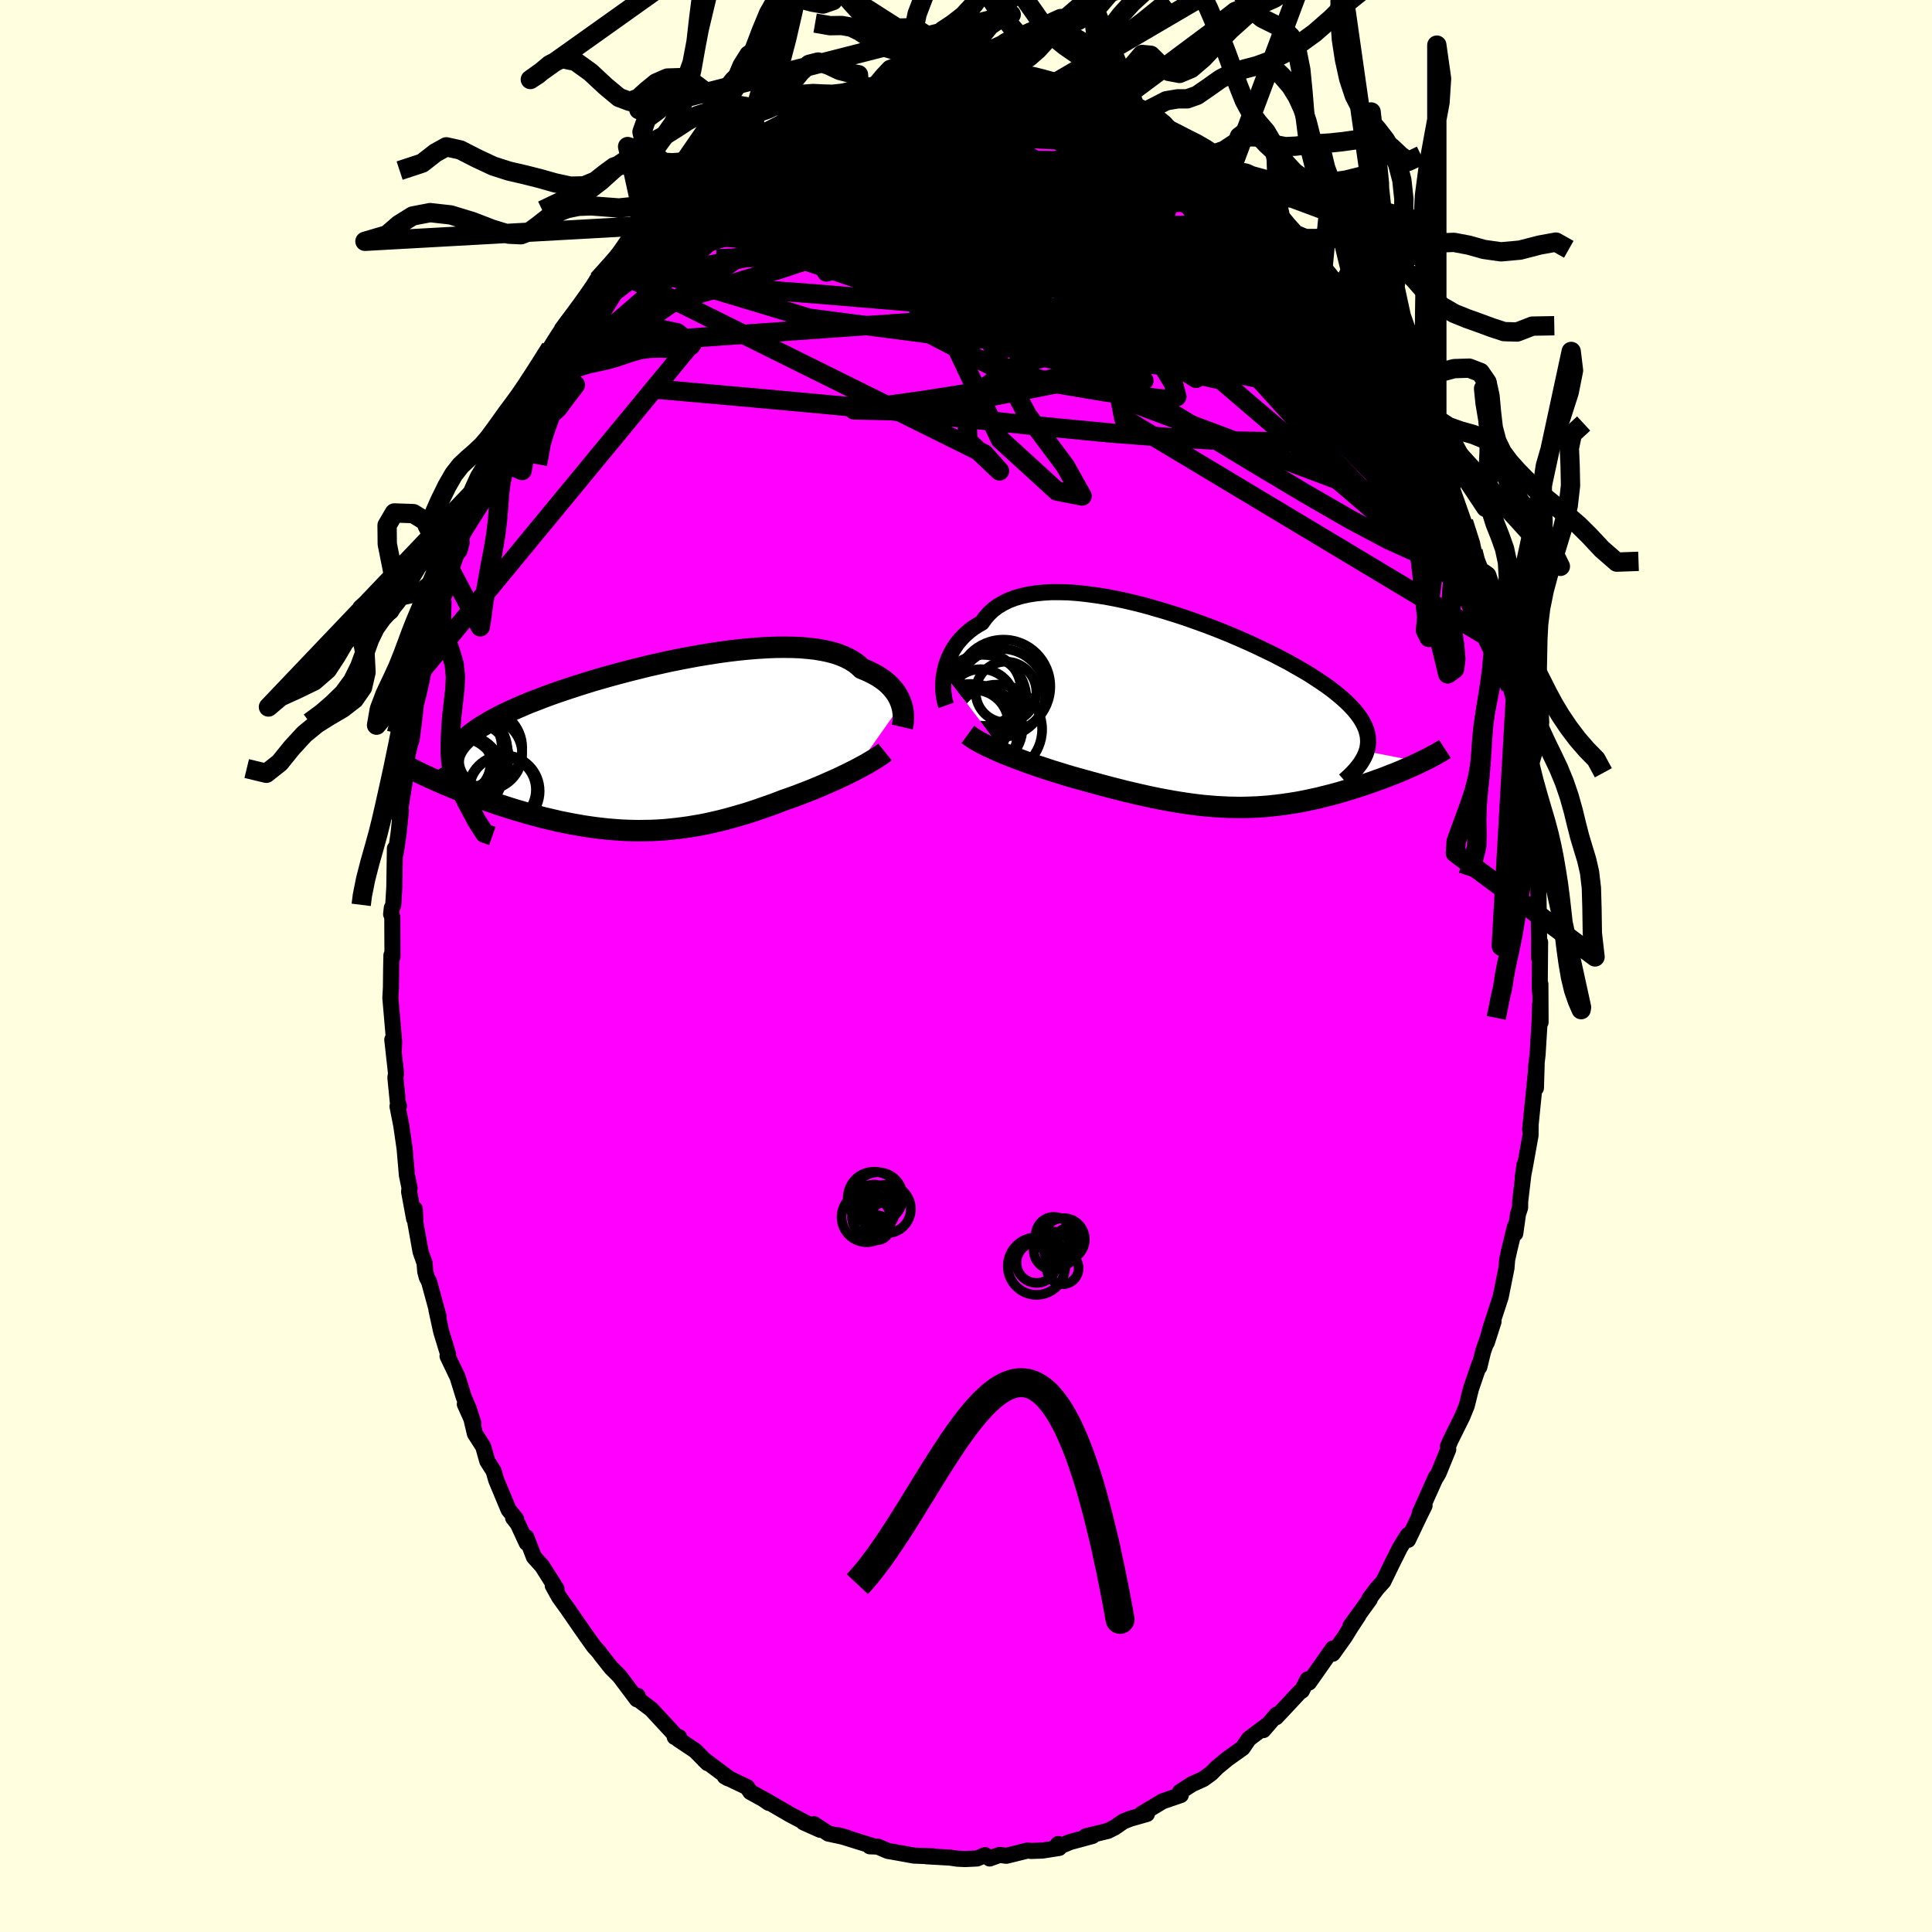 <svg xmlns="http://www.w3.org/2000/svg" width="500" height="500" viewBox="-100 -100 200 200"><defs><clipPath id="c"><path d="m26.29-4.32-.1-.28-.12-.28-.15-.28-.16-.28-.2-.27-.22-.27-.24-.26-.27-.26-.29-.24-.33-.24-.35-.23-.37-.21-.41-.21-.43-.2-.45-.18-.35-.33-.39-.3-.45-.28-.49-.25-.54-.23-.59-.2-.64-.17-.68-.14-.72-.12-.76-.08-.8-.07-.83-.03-.87-.01-.9.01-.92.04-.95.06-.97.08-.99.1-1 .12-1.02.14-1.03.16-1.03.17-1.04.19-1.03.2-1.04.21-1.03.23-1.02.23-1.01.25-1 .25-.99.26-.96.26-.95.27-.93.27-.9.28-.88.28-.85.28-.83.28-.8.28-.76.28-.74.29-.71.27-.67.28-.64.28-.61.27-.58.27-.54.27-.52.27-.48.26-.45.27-.43.26-.39.25-.37.26-.34.25-.31.26-.28.25-.25.25-.23.25-.19.24-.17.25-.14.24-.12.25-.09.24-.06.24-.04.24-2.68 1.75.36.17.37.16.38.17.39.17.4.18.42.17.42.17.43.18.44.17.45.17.47.18.46.17.48.18.49.17.49.17.51.17.51.18.53.17.54.17.54.17.56.16.56.17.57.16.58.15.58.16.59.14.6.14.6.14.61.12.61.12.62.11.62.11.62.09.63.09.63.07.63.07.63.05.64.05.64.03.64.02.64.01.64-.01.65-.01.64-.03.65-.04.65-.06.65-.07.65-.08.65-.09.65-.11.65-.11.65-.13.66-.15.65-.15.66-.17.65-.18.66-.19.66-.19.65-.21.66-.22.65-.23.66-.23.65-.24.65-.25.54-.19.54-.19.53-.2.52-.2.52-.2.52-.21.5-.21.5-.21.49-.22.48-.21.47-.21.46-.22.44-.21.44-.22.42-.21"/></clipPath><clipPath id="b"><path d="m-27.8-3.84.08-.4.1-.4.13-.4.15-.39.18-.39.2-.39.23-.37.25-.37.29-.35.31-.34.34-.33.36-.31.4-.3.42-.27.45-.26.34-.48.39-.45.43-.4.49-.37.54-.32.59-.29.63-.24.67-.2.72-.16.76-.12.8-.08.83-.05h.86l.9.02.92.07.94.1.97.13.99.15 1 .19 1.01.21 1.02.24 1.03.26 1.02.29 1.03.3 1.03.32 1.02.33 1 .35 1 .36.99.37.96.38.95.39.93.4.9.4.87.4.85.41.83.4.79.41.76.4.72.41.7.4.66.39.62.4.59.39.56.38.52.38.49.38.45.37.41.36.39.36.35.36.32.35.29.35.26.35.22.34.19.34.16.33.13.33.09.33.07.32.03.32.01.32-.03.31-.05.32-.09.31 5.64 1.1-.3.15-.31.14-.32.15-.33.14-.34.15-.34.15-.36.15-.36.15-.38.14-.38.15-.38.15-.4.15-.4.14-.41.15-.41.14-.43.15-.44.14-.44.15-.45.14-.46.14-.47.14-.48.14-.48.13-.49.13-.49.12-.5.13-.51.11-.51.11-.52.11-.52.1-.53.09-.53.08-.54.08-.54.07-.55.06-.55.06-.56.04-.57.04-.57.02-.57.02-.59.01-.58-.01-.6-.01-.6-.03-.61-.03-.62-.05-.63-.05-.63-.07-.64-.08-.65-.09-.66-.1-.67-.11-.68-.12-.69-.13-.7-.14-.7-.15-.72-.16-.73-.17-.73-.17-.74-.19-.75-.19-.76-.2-.77-.21-.77-.21-.61-.17-.61-.17-.61-.17-.61-.18-.6-.19-.6-.18-.6-.19-.59-.2-.58-.19-.57-.2-.57-.2-.55-.21-.55-.2-.53-.21-.51-.2"/></clipPath><linearGradient id="d" x1="0%" x2="100%" y1="0%" y2="0%"><stop offset="0%" style="stop-color:[object Object];stop-opacity:1"/><stop offset="9.5%" style="stop-color:[object Object];stop-opacity:1"/><stop offset="100%" style="stop-color:[object Object];stop-opacity:1"/></linearGradient><filter id="a"><feTurbulence baseFrequency=".05" numOctaves="3" result="noise" type="noise"/><feDisplacementMap in="SourceGraphic" in2="noise" scale="2"/></filter></defs><rect width="100%" height="100%" x="-100" y="-100" fill="#FFFFE0"/><path fill="#F0F" stroke="#000" stroke-linejoin="round" stroke-width="1.667" d="m59.39 2.28.07.74V1.88l.02 3.94-.05-1.84-.05 1.76-.21 3.42-.16 1.36-.01 2.11.07-2.39-.67 6.67.05-.4-.01 1.02-.6 3.34-.21 1.04.19-1.35-.45 3.79-.01.67-.22.67-.28 2-.03-.72-.59 2.44-.22.99-.07.87-.6 2.98-1.05 3.22-.39 1.52.7-2.18-1.08 3.1-.39 1.6.01-.3-.87 2.54-.04.15-.4 1.61-.45 1.11-1.25 2.52-.25.59.03.32-1 2.45-.29.49.01-.08-1.67 3.73.5-.78-.46.93-1.25 2.62-.02-.5-.81 1.3-.84 1.68-.89 1.83-.66.73-.77 1.03.02.09-1.98 2.73.82-1.07-.81 1.23-.61.99-1.24 1.74.01-.54-2.47 3.52-.14-.33-.6 1.18-.24.15-1.19 1.28-1.24 1.32.07-.28-1.39 1.61.34-.48-.8.6-1.04.79-.65.95-1.56 1.11-1.08.89-.6.61-.81.59-1.19.54-1.23.79.01.3.07.03-1.89.65-2.21 1.33.59-.02-1.68.48-.24.09-.51.2-.91.63-.69.35-2.29.56.68-.03-2.33.63-1.62.69.41-.49.09.41-1.73.27-1.16.04-.39-.04-2.18.54-.7-.09-1.03.37-.47-.35-.84.35-1.24.06-.8-.04-.75-.11-2.44-.14h.65l-.46-.01-1.49-.06-2.26-.41-.44-.07-.3-.13-.74-.32-.83-.03.21-.06-3.47-1.08.86.23-1.89-.41-1.48-.97.63.58-1.72-.77.74.31-2.1-1.1-2.91-1.69.66.46.2.03-2.1-1.16-.32-.49-2.32-1.11.33.19.08-.02-2.56-1.91.37.36-1.29-1.3-1.74-1.16.07-.24h-.44l.04-.2-.49-.54-1.98-2.14-1.59-1.2.19-.18-.09.35-1.8-2.4-.87-.87-1.06-1.34-.17-.25-.56-.62-.74-1.04-.54-.77-1.47-2.13-.82-1.13-.68-1.22.39.34-1.49-2.36-.85-.94-.79-2.05.04.59-.92-1.98-.48-.61.31.12-.78-.96-1.28-3.07-.27-.93-.66-1.05-.42-1.49-.86-1.34-.53-2.25.37 1.16-.88-1.96.43.53-.54-1.26-.64-2.07-1.04-2.17.05-.23-.71-2.32-.49-2.25.22.7-.98-3.6-.25-.49-.15-.58-.07-.88-.41-1.15-.53-2.96-.07-1.47-.07 1.01-.52-2.81.05-.37-.28-1.35-.23-2.7-.35-2.43-.39-1.98.15-.04-.11-.33-.26-2.61.07-.41-.39-3.52.16 1.11.03-.91-.39-4.52.06-1.06.02-1.84.03-1.51.11.16-.02-4.12-.12-.29.07-.65.15-.31.11-1.84.06-4.01.08.5.31-2.12.23-2.27-.19.58.09-.53.65-4.06.16-2.41-.11.98.35-1.46.16-.49.21-1.56.23-2.04.32-1.26.26-1.17.62-3.21.32-1-.46 2.09 1.1-4.28-.37 1.4.91-3.4.37-.83.08-.95 1.23-3.44.07.19.12-.92.46-1.51 1.62-3.76-.17.18.42-.9.59-1.31.35-1.14.3-.31.38-1.34.92-1.71.66-1.12-.09.15 1.17-2.57-.07.4 1.31-2.42.44-.73 1.09-2.06 1.23-1.85-.04.15.9-1.37.65-.66-.9 1.23 2.54-3.53-.33.53 1.87-2.87-1.02 1.32 2.07-2.28-.21.18 2.62-2.98-.14.08.53-.6 1.72-1.74-.04.16-.14.01 1.43-1.02.02-.34.41-.25 1.92-1.82 2.1-1.37-.17-.25 1.08-.82-.01.18 2.33-1.59-1.03.95 1.36-1.19 1.26-.4-.51.35 2.34-1.47.54-.32 1.36-.63-.2.07 2.78-1.3-.5.24.83-.49 1.6-.53.95-.26 1.71-.68-.9.72 1.91-.97.46.04.73-.19 1.73-.01-.35-.02 2.83-.68-.31.4.23-.35h2l.55-.24 1.73.23 1.3-.13.02.36 1.48-.08 1.04.18.52.09.55-.13 1.44.09.21.21 1.14.08 1.59.63-.68-.46 2.6.85 1.16.51-.43-.34 1.23.66 1.44.61.33-.15 1.57.91-.24-.25 1.08.45.59.54 2.6 1.3.02-.15 1.47 1.18.27.15.12.13 1.06.33 1.71 1.65 1.58 1.09-1.15-.84 1.65 1.12 1.14 1.08.36.35 1.9 1.68-.48-.23.61.44 1.32 1.06.6.58.6 1.11 1.47 1.1.47.61.08.53 1.1 1.02 1.73 2.37-.31-.6.67.95.23.5 1.43 2.03 1.37 1.96-.49-.79.44.59 1.44 2.26.58 1.01.77 1.57.86 1.61.62 1.09v.05l.9 1.57 1.52 3.13-1.4-2.9 1.42 2.84 1.47 3.5-.53-.9.9 1.83-.29-.87 1.43 4.06-.23-.01.02-.52.98 3.02.91 2.18.12.48.13.97.54.85.29 1.83.94 3.41-.02-.11.03-.27.44 1.43.69 3.89-.18-.59.45 1.75.36 1.52.05.82.12.72.47 2.95.28 1.37-.1.01.32 2.05.3 3.74.32.34-.06.28.09 2.7.08.19-.07.36.26 1.77.02 1.61.06 4.11-.01 1.72.11-1.6-.04 4.74.07.74" filter="url(#a)"/><path fill="#fff" d="m-27.8-3.84.08-.4.1-.4.13-.4.15-.39.18-.39.2-.39.23-.37.25-.37.29-.35.31-.34.34-.33.36-.31.4-.3.42-.27.45-.26.34-.48.39-.45.43-.4.49-.37.54-.32.59-.29.63-.24.67-.2.72-.16.76-.12.8-.08.83-.05h.86l.9.02.92.07.94.1.97.13.99.15 1 .19 1.01.21 1.02.24 1.03.26 1.02.29 1.03.3 1.03.32 1.02.33 1 .35 1 .36.99.37.96.38.95.39.93.4.9.4.87.4.85.41.83.4.79.41.76.4.72.41.7.4.66.39.62.4.59.39.56.38.52.38.49.38.45.37.41.36.39.36.35.36.32.35.29.35.26.35.22.34.19.34.16.33.13.33.09.33.07.32.03.32.01.32-.03.31-.05.32-.09.31 5.64 1.1-.3.15-.31.14-.32.15-.33.14-.34.15-.34.15-.36.15-.36.15-.38.14-.38.15-.38.15-.4.15-.4.14-.41.15-.41.14-.43.15-.44.14-.44.15-.45.14-.46.14-.47.14-.48.14-.48.13-.49.13-.49.12-.5.13-.51.11-.51.11-.52.11-.52.1-.53.09-.53.08-.54.08-.54.07-.55.06-.55.06-.56.04-.57.04-.57.02-.57.02-.59.01-.58-.01-.6-.01-.6-.03-.61-.03-.62-.05-.63-.05-.63-.07-.64-.08-.65-.09-.66-.1-.67-.11-.68-.12-.69-.13-.7-.14-.7-.15-.72-.16-.73-.17-.73-.17-.74-.19-.75-.19-.76-.2-.77-.21-.77-.21-.61-.17-.61-.17-.61-.17-.61-.18-.6-.19-.6-.18-.6-.19-.59-.2-.58-.19-.57-.2-.57-.2-.55-.21-.55-.2-.53-.21-.51-.2" filter="url(#a)" transform="translate(25.55 -26.43)"/><path fill="#fff" d="m26.29-4.32-.1-.28-.12-.28-.15-.28-.16-.28-.2-.27-.22-.27-.24-.26-.27-.26-.29-.24-.33-.24-.35-.23-.37-.21-.41-.21-.43-.2-.45-.18-.35-.33-.39-.3-.45-.28-.49-.25-.54-.23-.59-.2-.64-.17-.68-.14-.72-.12-.76-.08-.8-.07-.83-.03-.87-.01-.9.01-.92.04-.95.06-.97.08-.99.1-1 .12-1.02.14-1.03.16-1.03.17-1.04.19-1.03.2-1.04.21-1.03.23-1.02.23-1.01.25-1 .25-.99.26-.96.26-.95.27-.93.27-.9.28-.88.28-.85.28-.83.28-.8.28-.76.28-.74.29-.71.27-.67.28-.64.28-.61.27-.58.27-.54.27-.52.27-.48.26-.45.27-.43.26-.39.25-.37.26-.34.25-.31.26-.28.25-.25.25-.23.25-.19.24-.17.25-.14.24-.12.25-.09.24-.06.24-.04.24-2.68 1.75.36.17.37.16.38.17.39.17.4.18.42.17.42.17.43.18.44.17.45.17.47.18.46.17.48.18.49.17.49.17.51.17.51.18.53.17.54.17.54.17.56.16.56.17.57.16.58.15.58.16.59.14.6.14.6.14.61.12.61.12.62.11.62.11.62.09.63.09.63.07.63.07.63.05.64.05.64.03.64.02.64.01.64-.01.65-.01.64-.03.65-.04.65-.06.65-.07.65-.08.65-.09.65-.11.65-.11.65-.13.66-.15.65-.15.66-.17.65-.18.66-.19.66-.19.65-.21.66-.22.65-.23.66-.23.65-.24.65-.25.54-.19.54-.19.53-.2.52-.2.52-.2.52-.21.5-.21.5-.21.49-.22.48-.21.47-.21.46-.22.44-.21.44-.22.42-.21" filter="url(#a)" transform="translate(-32.98 -22.78)"/><g fill="none" stroke="#000" transform="translate(25.55 -26.43)"><path stroke-linejoin="round" stroke-width="1.667" d="m-27.6-.55-.08-.22-.07-.26-.06-.29-.04-.31-.04-.33-.02-.36v-.36l.02-.38.03-.39.06-.39.08-.4.1-.4.13-.4.15-.39.18-.39.2-.39.23-.37.25-.37.29-.35.31-.34.34-.33.36-.31.4-.3.42-.27.45-.26.34-.48.39-.45.43-.4.49-.37.54-.32.59-.29.63-.24.67-.2.72-.16.76-.12.8-.08.83-.05h.86l.9.02.92.07.94.1.97.13.99.15 1 .19 1.01.21 1.02.24 1.03.26 1.02.29 1.03.3 1.03.32 1.02.33 1 .35 1 .36.99.37.96.38.95.39.93.4.9.4.87.4.85.41.83.4.79.41.76.4.72.41.7.4.66.39.62.4.59.39.56.38.52.38.49.38.45.37.41.36.39.36.35.36.32.35.29.35.26.35.22.34.19.34.16.33.13.33.09.33.07.32.03.32.01.32-.03.31-.05.32-.09.31-.11.31-.14.3-.17.31-.19.3-.22.3-.24.3-.27.3-.29.3-.32.3-.34.3" filter="url(#a)"/><path stroke-linejoin="round" stroke-width="2.222" d="m-25.36 2.46.26.19.28.2.33.2.35.2.38.2.41.21.44.2.46.21.47.21.5.21.51.2.53.21.55.2.55.21.57.2.57.2.58.19.59.2.6.19.6.18.6.19.61.18.61.17.61.17.61.17.77.21.77.21.76.2.75.19.74.19.73.17.73.17.72.16.7.15.7.14.69.13.68.12.67.11.66.1.65.09.64.08.63.07.63.05.62.05.61.03.6.03.6.01.58.01.59-.01.57-.02.57-.02.57-.04.56-.04.55-.06.55-.06.54-.07.54-.08.53-.08.53-.09.52-.1.52-.11.51-.11.51-.11.5-.13.49-.12.49-.13.48-.13.48-.14.47-.14.46-.14.45-.14.44-.15.44-.14.43-.15.41-.14.41-.15.4-.14.4-.15.38-.15.38-.15.38-.14.36-.15.36-.15.34-.15.34-.15.33-.14.32-.15.31-.14.3-.15.29-.14.29-.14.27-.14.26-.14.25-.13.25-.14.23-.13.22-.13.22-.13.2-.13" filter="url(#a)"/><circle cx="-21.409" cy="-1.932" r="3.144" clip-path="url(#b)" filter="url(#a)"/><circle cx="-25.044" cy="2.093" r="4.86" clip-path="url(#b)" filter="url(#a)"/><circle cx="-21.669" cy="-2.507" r="4.846" clip-path="url(#b)" filter="url(#a)"/><circle cx="-22.309" cy="1.938" r="4.638" clip-path="url(#b)" filter="url(#a)"/><circle cx="-23.764" cy="1.788" r="4.06" clip-path="url(#b)" filter="url(#a)"/><circle cx="-21.879" cy="-1.842" r="4.562" clip-path="url(#b)" filter="url(#a)"/><circle cx="-23.834" cy="-1.247" r="4.538" clip-path="url(#b)" filter="url(#a)"/><circle cx="-23.994" cy="-.767" r="3.532" clip-path="url(#b)" filter="url(#a)"/><circle cx="-24.689" cy="1.393" r="3.53" clip-path="url(#b)" filter="url(#a)"/><circle cx="-23.624" cy="-2.182" r="3.754" clip-path="url(#b)" filter="url(#a)"/></g><g fill="none" stroke="#000" transform="translate(-32.98 -22.78)"><path stroke-linejoin="round" stroke-width="2.222" d="m26.38-1.96.04-.17.04-.19.02-.21.02-.23V-3l-.01-.25-.02-.26-.04-.26-.06-.28-.08-.27-.1-.28-.12-.28-.15-.28-.16-.28-.2-.27-.22-.27-.24-.26-.27-.26-.29-.24-.33-.24-.35-.23-.37-.21-.41-.21-.43-.2-.45-.18-.35-.33-.39-.3-.45-.28-.49-.25-.54-.23-.59-.2-.64-.17-.68-.14-.72-.12-.76-.08-.8-.07-.83-.03-.87-.01-.9.01-.92.04-.95.06-.97.08-.99.1-1 .12-1.02.14-1.03.16-1.03.17-1.04.19-1.03.2-1.04.21-1.03.23-1.02.23-1.01.25-1 .25-.99.26-.96.26-.95.27-.93.27-.9.28-.88.28-.85.28-.83.28-.8.28-.76.28-.74.29-.71.27-.67.28-.64.28-.61.27-.58.27-.54.27-.52.27-.48.26-.45.27-.43.26-.39.25-.37.26-.34.25-.31.26-.28.25-.25.25-.23.25-.19.24-.17.25-.14.24-.12.25-.09.24-.06.24-.04.24-.01.24.01.25.04.23.06.24.08.24.1.24.12.24.15.24.16.24.19.24" filter="url(#a)"/><path stroke-linejoin="round" stroke-width="2.222" d="m24.59.62-.2.16-.24.17-.26.17-.28.19-.31.18-.33.2-.34.2-.37.2-.39.21-.4.21-.42.21-.44.22-.44.21-.46.22-.47.21-.48.21-.49.22-.5.21-.5.21-.52.21-.52.2-.52.2-.53.2-.54.19-.54.19-.65.25-.65.24-.66.23-.65.23-.66.22-.65.21-.66.19-.66.19-.65.18-.66.17-.65.15-.66.15-.65.13-.65.11-.65.11-.65.09-.65.08-.65.07-.65.06-.65.04-.64.03-.65.01-.64.01-.64-.01-.64-.02-.64-.03-.64-.05-.63-.05-.63-.07-.63-.07-.63-.09-.62-.09-.62-.11-.62-.11-.61-.12-.61-.12-.6-.14-.6-.14-.59-.14-.58-.16-.58-.15-.57-.16-.56-.17-.56-.16-.54-.17-.54-.17-.53-.17-.51-.18-.51-.17-.49-.17-.49-.17-.48-.18-.46-.17-.47-.18-.45-.17-.44-.17-.43-.18-.42-.17-.42-.17-.4-.18-.39-.17-.38-.17-.37-.16-.36-.17-.35-.16-.34-.16-.33-.16-.31-.16-.31-.16-.29-.15-.29-.15-.27-.15-.26-.15-.25-.14" filter="url(#a)"/><circle cx="-19.342" cy="2.881" r="3.698" clip-path="url(#c)" filter="url(#a)"/><circle cx="-17.862" cy="1.196" r="3.502" clip-path="url(#c)" filter="url(#a)"/><circle cx="-14.867" cy="4.671" r="3.712" clip-path="url(#c)" filter="url(#a)"/><circle cx="-19.512" cy="1.771" r="3.27" clip-path="url(#c)" filter="url(#a)"/><circle cx="-19.447" cy=".226" r="4.374" clip-path="url(#c)" filter="url(#a)"/><circle cx="-14.982" cy="4.531" r="3.44" clip-path="url(#c)" filter="url(#a)"/><circle cx="-16.672" cy=".831" r="3.708" clip-path="url(#c)" filter="url(#a)"/><circle cx="-19.257" cy=".686" r="4.798" clip-path="url(#c)" filter="url(#a)"/><circle cx="-16.967" cy=".186" r="4.008" clip-path="url(#c)" filter="url(#a)"/><circle cx="-19.027" cy="2.911" r="4.044" clip-path="url(#c)" filter="url(#a)"/></g><g fill="none" stroke="url(#d)" stroke-linejoin="round" stroke-width="2"><path d="m-33.23-76.63 1.07-1.06.51-.47.4-.36.41-.35.44-.37.43-.34.36-.22.17-.03-.09.26-.41.61-.75.98-1.09 1.34-1.41 1.67-1.71 1.93-2.01 2.2-2.35 2.48m26.51-21.84.99-.3.84-.23.72-.18.69-.17.67-.14.59-.11.46-.04.26.01v.08l-.28.16-.59.27-.91.38-1.26.5-1.68.65-2.21.81-2.94 1.09m48.59 8.91-.31.02-.32.36-.68.54-1.23.63-1.89.63-2.58.59-3.31.51-4.06.42-4.82.35-5.66.28-6.55.21-7.53.17-8.53.23-9.55.36m48.38-12.04.15.16.1.32.02.51-.27.59-.72.55-1.22.48-1.69.44-2.19.43-2.71.41-3.31.38-3.95.37-4.64.38-5.37.43-6.06.49-6.69.43-7.33.32" filter="url(#a)"/><path d="m39.05-69.57.44.83.41.9-.01.53-.46.14-.85-.12-1.24-.29-1.68-.53-2.18-.84-2.76-1.25-3.38-1.69-4.02-2.14-4.63-2.59-5.25-3.06-5.94-3.54-6.7-3.96m-2.01-5.26 1.58.25 1.52.43 1.66.62 1.86.79 2.05.92 2.22 1.05 2.34 1.14 2.46 1.23 2.57 1.32 2.62 1.39 2.65 1.42 2.6 1.4 2.54 1.35 2.46 1.31 2.23 1.26" filter="url(#a)"/><path d="m30.71-78.74.71.57.67.67.51.67.31.6.11.53-.12.43-.35.34-.59.24-.85.12-1.13-.01-1.43-.13-1.72-.26-2.03-.4-2.36-.54-2.7-.71-3.05-.87-3.43-1.02-3.85-1.16-4.3-1.32-4.74-1.53-5.18-1.78-5.7-1.99" filter="url(#a)"/><path d="m-33.76-76.03.88-.81 1.09-.76 1.14-.59 1.3-.55 1.53-.61 1.81-.72 2.06-.83 2.26-.89 2.37-.91 2.41-.87 2.4-.81 2.39-.73 2.38-.68 2.38-.63 2.37-.61 2.34-.61 2.3-.62 2.25-.63 2.14-.62 1.91-.62 1.68-.56m35.84 27.67.42 1.05.07 1.01-.41.77-.91.48-1.41.22-1.93-.01-2.46-.24-3-.44-3.58-.65-4.18-.86-4.84-1.08-5.54-1.33-6.28-1.56-6.98-1.79-7.64-2.09-8.25-2.46-8.85-2.84" filter="url(#a)"/><path d="m-25.98-83.25.95-.52 1.12-.3 1.31-.18 1.52-.07h1.73l1.96.04 2.2.07 2.39.1 2.55.14 2.68.19 2.78.27 2.86.32 2.93.37 2.97.43 3.02.47 3.04.51 3.02.54 2.98.56 2.93.55 2.88.55 2.82.54 2.72.49 2.62.44" filter="url(#a)"/><path d="m45.68-58.83.4.78.29.72.18.71v.58l-.18.45-.38.32-.59.16-.84-.05-1.1-.28-1.38-.52-1.67-.74-1.95-.96-2.24-1.17-2.55-1.4-2.84-1.64-3.18-1.92L24.13-66l-3.88-2.52-4.27-2.82-4.65-3.16-5.03-3.52-5.41-3.91-5.66-4.28m37.41 8.97.61.71.7.81.63.75.53.68.42.61.3.53.15.43v.3l-.17.18-.33.07-.52-.07-.71-.23-.94-.39-1.17-.57-1.43-.74-1.69-.94-1.99-1.15-2.3-1.4-2.62-1.68-2.95-1.97-3.27-2.24-3.59-2.5-3.88-2.79m44.07 45.9.32 1.32-.5.39-1.16-.11-1.78-.46-2.45-.88-3.16-1.43-3.93-2.08-4.73-2.73-5.54-3.31-6.39-3.87-7.28-4.46-8.19-5.13-9.09-5.86-9.93-6.67m-7.84-9.02.78-.37 1.06-.41 1.23-.43 1.35-.43 1.42-.41 1.49-.39 1.52-.37 1.51-.33 1.45-.3 1.37-.27 1.28-.23 1.2-.2 1.09-.17.97-.14.8-.13.59-.13.32-.11.01-.12-.39-.11m-33.65 16.26.87-.82 1.09-.81 1.13-.68 1.27-.65 1.49-.74 1.74-.87 1.97-.99 2.14-1.08 2.21-1.09 2.22-1.05 2.18-.97 2.12-.89 2.07-.82 2.01-.76 1.95-.72 1.85-.7 1.75-.68 1.62-.69 1.48-.66" filter="url(#a)"/><path d="m35.31-74.45.42.62.56.79.69.89.63.8.5.66.36.5.23.38.07.21-.13-.02-.35-.29-.61-.58-.85-.85-1.15-1.18-1.52-1.61-2-2.17-2.6-2.84M-3.76-92.2h1.42l.93.12.59.28.24.44-.11.61-.47.77-.82.93-1.2 1.11-1.57 1.31-1.96 1.51-2.35 1.72-2.76 1.95-3.21 2.24-3.71 2.56-4.28 2.94-4.88 3.36-5.5 3.72-6.07 3.92" filter="url(#a)"/><path d="m4.88-91.79.67-.04.65.08.51.15.34.2.14.23-.11.28-.4.31-.76.34-1.16.37-1.58.41-2.04.44-2.52.49-3.06.53-3.65.59-4.19.62-4.67.57M53.4-40.76l.03.47-.09.46-.26.41-.51.18-.83-.25-1.18-.78-1.55-1.29-1.93-1.76-2.33-2.22-2.76-2.74-3.19-3.31-3.64-3.9-4.1-4.5-4.56-5.09-5.03-5.69-5.5-6.33-6.01-7.09m-32.54-1.29-.01.32 1.17-.15 1.78-.21 2.22-.2 2.61-.18 2.92-.12 3.16-.06 3.35.01 3.5.06 3.59.11 3.69.16 3.77.21 3.79.23 3.62.18 3.28.04" filter="url(#a)"/><path d="m46.3-57.74.23.53.31.86.1.67-.15.49-.36.35-.6.18-.89-.07-1.2-.34-1.52-.62-1.85-.86-2.17-1.11-2.51-1.36-2.85-1.62-3.2-1.91-3.58-2.23-4-2.58-4.44-2.93-4.86-3.28-5.3-3.65-5.73-4.06-6.05-4.56m-20.59 1.95 1.35-.86.78-.42.83-.42.96-.48 1.05-.52 1.1-.55 1.11-.56 1.07-.53 1.01-.49.92-.44.83-.38.73-.33.6-.25.44-.18.24-.08h.04l-.19.11-.4.21-.63.3-.87.42-1.15.52-1.48.67-1.99.92m31.45-2.78.23.09.97.55 1.27.77 1.37.89 1.43.99 1.51 1.11 1.61 1.22 1.69 1.29 1.72 1.32 1.69 1.32 1.61 1.27 1.51 1.23 1.43 1.17 1.34 1.11 1.24 1 1.09.86.95.73.83.67.65.5" filter="url(#a)"/><path d="m7.08-91.62 1.05.2.8.25.66.3.51.34.32.38.11.41-.11.45-.33.48-.57.53-.82.6-1.1.67-1.35.76-1.63.83-1.91.9-2.2.92-2.54.94-2.9.96-3.28 1.02-3.67 1.12-4.1 1.27-4.59 1.44-5.16 1.62-5.76 1.83m69.87 2.88.28.8-.22.84-.82.81-1.57.58-2.35.34-3.1.19-3.84.08-4.62-.01-5.48-.17-6.4-.37-7.41-.58-8.45-.73-9.55-.8-10.69-.82" filter="url(#a)"/><path d="m47.2-56.12.7 1.44.3.69.37.88.33.88.2.68.05.44-.09.22-.24.01-.38-.19-.52-.41-.69-.65-.86-.94-1.06-1.25-1.3-1.62-1.55-1.99-1.81-2.41-2.07-2.82-2.35-3.3-2.64-3.8-3.06-4.35-3.58-4.95m-11.82-9.52.42.16.19.39-.18.53-.49.69-.84.88-1.29 1.05-1.83 1.17-2.45 1.28-3.07 1.39-3.68 1.55-4.28 1.73-4.9 1.92-5.56 2.05-6.25 2.09-6.93 2.13-7.61 2.21m19.27-21.81 1.27-.38.84-.18.46.04.15.23-.09.42-.33.61-.57.84-.87 1.07-1.19 1.3-1.57 1.55-1.96 1.8-2.4 2.13-2.86 2.52-3.37 2.97-3.93 3.47-4.52 3.93-5.1 4.24" filter="url(#a)"/><path d="m39.28-69.07 1.2 1.7.76 1.07.52.76.47.75.45.8.39.78.28.68.14.5-.03.28-.2.04-.4-.21-.6-.45-.8-.68-1.01-.94-1.25-1.21-1.51-1.53-1.77-1.86-2.03-2.2-2.26-2.51-2.52-2.87-2.85-3.26-3.37-3.72m-32.98-7.99-.03.21.7-.17.85-.19.88-.16.85-.13.78-.12.68-.09.56-.06.44-.03.31.03.16.09-.04.15-.28.23-.57.29-.87.36-1.18.43-1.52.5-1.87.58-2.26.69-2.66.83-3.02.93m33.64-2.46.94.55.5.36.45.44.4.53.25.59-.01.59-.31.58-.62.6-.89.64-1.17.69-1.45.74-1.74.76-2.04.77-2.36.78-2.71.79-3.07.82-3.48.87-3.93.94-4.39 1.03-4.85 1.12-5.28 1.18-5.66 1.19-6.05 1.21" filter="url(#a)"/><path d="m-24.91-83.89 1.49-.75 1.22-.1 1.55.09 1.97.21 2.35.33 2.68.43 2.98.56 3.22.69 3.43.83 3.6.97 3.77 1.09 3.92 1.17 4.03 1.24 4.1 1.27 4.14 1.28 4.16 1.32 4.19 1.42 4.31 1.61 4.41 1.81m-59.19-17.06-.05.3 1.05-.21 1.59-.31 1.95-.33 2.26-.34 2.5-.32 2.67-.29 2.8-.25 2.87-.21 2.95-.17 3.01-.12 3.03-.09 2.96-.09 2.77-.12 2.5-.16 2.3-.21" filter="url(#a)"/><path d="m-3.76-92.2 1.5-.04 1.15-.02.96.04.77.09.57.12.37.15.16.17-.05.21-.28.24-.51.31-.77.38-1.04.46-1.33.54-1.64.61-1.96.66-2.31.7-2.68.73-3.09.77-3.52.84-3.99.91m33.18-6.19.79.34.77.37 1.02.51 1.18.61 1.23.65 1.25.68 1.25.7 1.26.74 1.26.74 1.22.73 1.12.68.97.61.8.5.62.38.43.25.23.1-.01-.06-.2-.17-.35-.25m24.94 36.45.72 2.26.24 1.16-.21.3-.59-.3-.94-.76-1.29-1.25-1.69-1.86L45.61-49l-2.65-3.35-3.19-4.09-3.75-4.84-4.29-5.64-4.78-6.47-5.29-7.34m10.98 3.49.66.77.82.97.87 1.01.85 1.04.84 1.07.82 1.06.79 1.03.73.97.66.9.6.81.52.72.44.61.33.48.21.33.08.18h-.05l-.2-.2-.39-.46-.6-.76-.83-1.09-1.05-1.44-1.26-1.74-1.53-2.07" filter="url(#a)"/><path d="m28.93-80.54.71.68.84.83.81.81.83.84.89.92.92.97.89.97.82.92.72.82.6.69.47.54.3.36.1.13-.11-.14-.34-.4-.56-.65-.82-.97-1.23-1.44m-65.01-4.9.96-.73 1.52-1.1 1.56-1.05 1.48-.89 1.44-.77 1.47-.69 1.51-.65 1.53-.63 1.57-.63 1.57-.64 1.56-.65 1.5-.66 1.4-.64 1.25-.59 1.08-.52.91-.43.73-.34.49-.24.21-.11m52.8 33.78-.01.51-.42.85-1.13.69-1.88.52-2.6.44-3.37.33-4.18.14-5.02-.08-5.87-.31-6.71-.51-7.57-.73-8.45-.89-9.39-.96-10.4-.96-11.46-1.02m8.55-24.81 1.2-.85 1-.55 1-.51 1.06-.55 1.08-.56 1.06-.53 1.01-.49.94-.44.86-.39.78-.34.67-.27.52-.19.36-.11.17-.02-.02.08-.23.16-.44.27-.66.38-.93.48-1.22.6-1.51.7-1.81.8-2.15.94" filter="url(#a)"/><path d="m35.86-73.31.91 1.12.28.86-.37.51-.88.35-1.34.3-1.8.2-2.35.04-2.91-.17-3.52-.36-4.11-.51-4.74-.66-5.43-.85-6.19-1.05-7.07-1.24-8.04-1.37-9.01-1.48" filter="url(#a)"/><path d="m25.71-82.99-24.19-.55L-.4-79.9l4.83 1.51L6-78.4l-2.67-.03-4.23.32-3.2.2-1.23-.3.07-.58.27-.06.5 1.46 2.5 3.46 6.45 4.55 9.34 3.24 5.12-.19-11.99-1.18L-43-63.98" filter="url(#a)"/><path d="M51.49-45.44 16.27-58.67l-1.25-6.31-.42-7.52-2.67-6.12-2.04-2.8 1.05.96 3.93 3.73 4.27 4.37 1.56 2.57-2.7-.63-6.36-3.43-8.18-4.31-8.28-3.1-7.17-.83-4.4 1.09 1.64 1.9 11.37 1.67 19.6.17 6.72-7.71" filter="url(#a)"/><path d="m-29.83-79.81-1.66 4.93 4.11-2.44 2.96-1.46 3.65-1.43 4.95-1.83 5.68-1.42 5.71-.15 5.16 1.36 4.13 2.42 2.91 2.62 1.86 2.05 1.17 1.09.7.27.04-.12-1.2-.15-2.97-.14-4.71-.43-5.33-1.01-3.89-1.5-.39-1.3 2.97-.38 1.76.03-7.47-2.41-12.56-4.51" filter="url(#a)"/><path d="m-10.99-90.42 19.15 9.78-8.33 4.59-5.9 5.59 2.37 5.05 6.51 3.36 6.47 1.76 5.04.85 3.74.49 2.57.28 1.2-.27-.37-1.39-1.78-2.92-2.92-4.38-4.05-5.1-5.43-4.55-6.89-2.7-7.88-.21-7.27 1.74-3.19 1.83 6.27-.54 18.39-4.16 15.84-3.93" filter="url(#a)"/><path d="M-31.69-78.2 8.07-64.5l8.4-3.4 4.94-3.56 3.47-1.63.23-.7-3.67-.64-6.13-.59-5.79.02-2.83 1.18 1.29 2.49 4.67 3.46 5.8 3.61 4.33 2.67 1.03.76-2.57-1.66-5.08-3.84-5.9-5.02-5.36-4.8-4.03-3.4-2.33-1.74-.57-.82 1.13-.19 7.13 3.29 35.36 13.14" filter="url(#a)"/><path d="m1.82-92.34-7.64 10.33 14.37 4.59 10.36 2.47 1.92-.44-2.64-2.22-2.34-1.84h.46l3.09 1.98 4.03 3.04 3.17 2.89 1.19 1.76-1.11.26-3.09-1.05-4.42-1.7-5-1.41-4.84-.18-4.1 1.48-3.13 2.46-2.24 1.54-.85-1.36 2.28-4 3.69-4.18-22.44-10.2" filter="url(#a)"/><path d="m-24.91-83.89 12.16 2.85-.42 5.35 3.79 3.78 8.13 2.43 9.33 1.29 7.85.53 5.39.19 3.21.17 1.71.39.73.7.02.89-.48.74-.69.24-.66-.25-.88-.22-2.2.55-5.35 1.64-9.53 2.23-11.69 1.85-7.1.98 6.51.13 20.39-4.02-.18-27.63" filter="url(#a)"/><path d="M45.68-58.83 17.26-70.96l6.13.85 8.37 2.95 2.95 1.7-3.37.25-8.59-.63-11.22-1.14L1.3-68.6l-5.86-2 .19-1.92 5.55-1.07 8.28.37L17-71.46 20.71-69l-1.68 2.38-6.3 2.12-7.75 2.47L0-58.55l.21 4.21 3.26 3.09-1.59-1.78-38.96-19.32" filter="url(#a)"/><path d="m-30.24-79.56 22.41 3.69.33 4.44 4.01 4.16 6.99 3.01 7.15 1.92 5.39 1.27 2.38.47-.93-.94-3.67-2.67-5.53-3.92-6.41-4.08-5.98-3.07-3.7-1.4.59.27 5.99 1.55 10.55 2.37 12.21 2.65 10.18 2.16 5.7 1.05 1.79.8 2.35 5.77L55.43-33.6" filter="url(#a)"/><path d="M54.48-36.63 16.46-69.19l-3.51-7.13 4.04-.79-.17-.84-5.98-.94-9.33-.44-9.23-.26-6.26-.58-1.6-1.01 3.54-1.21 8.21-.97 11.4.02 11.59 1.47 6.15.67-8.52-7.37" filter="url(#a)"/><path d="m31.19-78.51-6.49 1.54-5.42 4.09-10.8 1.11-8.13.79-1.53.63 3.58.02 5.39-.43 4.59-.54 2.53-.62.34-.76-1.28-.77-2.06-.58-2.17-.74-2.2-1.83-2.53-3.5-2.42-3.89.46-.65 9.69 7.75 35.98 23.9" filter="url(#a)"/><path d="m13.69-89.69-19.81 6.98-5.71 3.63-2.93.35 1.86-1.92 6.82-1.64 9.89.4 10.56 2.69 9.25 4.21 6.94 4.81 4.65 4.84 3.17 4.61 2.71 4.14 2.66 3.07 1.7.47-1.62-4.54-7.53-11.34-15.24-17.35" filter="url(#a)"/><path d="m16.79-88.57-25.2 3.71-1.64-.88 3.9-.32 3.84 1.01 1.57 2.27-1.84 3.28-4.65 3.59-4.95 2.83-2.26 1.24 1.69-.53 4.16-1.71L-4.7-76l2.74-1.35 4.28-.54 9.07.29 12.73 2.98L46.3-57.69" filter="url(#a)"/><path d="m17.03-88.32-4.15 7.58-3.33 3.44 4.92 1.94 4.65 1.12-.23.04-4.42-.7-5.5-.45-3.71.65-.64 2 1.96 2.81 3.04 2.71 2.55 1.74 1.18.26-.28-1.31-1.16-2.61-.95-3.12.51-2.04 1.89 1.1.92 5.72 2.05 10.76 39.09 23.46" filter="url(#a)"/><path d="m45.68-58.83-4.51-.67-12.28-1.8-10.72-1.09-5.46.08-1.75-.36-.91-2.09-1.9-3.74-2.98-4.34-3.04-3.7-1.97-2.24-.5-.55.14.63-1.12.78-3.94.04-5.17-.74.23-1.09 14.38-1.73 26.53 2.7" filter="url(#a)"/><path d="m-14.68-89.42 32.18 11.4 11.08 8.77-2.46 4.35-6.74 1.87-5.09.59-2.69-.55-2.04-1.45-2.55-1.81-2.66-1.73-1.82-1.55-.57-1.48.25-1.48.5-1.35.66-.95 1.16-.27 2.03.39 3.48.33 5.69-1.62 5.71-5.34-.36-5.13" filter="url(#a)"/><path d="m-33.23-76.63 27.8-8.25 6.29-1.18-1.74.83-.43.58 3.3.38 5.82 1.26 6.26 2.63 4.89 3.42 2.5 3.03.13 1.83-1.22.69-1.2.33-.32.69.51 1.1.74.85.48-.28.19-1.64.12-2.22-.16-1.38-1.62.27-4.69.87-6.77-.6 2.05.49 37.5 16.81" filter="url(#a)"/><path d="m8.22-91.54-23.16 9.57-3.92 2.47 5.19 2.8L-1.78-73l13.92 3.6L23.65-67l6.94.83 2.22-.4-1.69-1.15-4.44-1.66-5.94-2.15-6.1-2.42-5.12-2.15-3.55-1.17-2.24.2-1.81 1.28-2.16 1.38-2.08.53.14-.36 4.88-.09 9.07 1.36 5.95 1.4-10.94-3.3-38.29-3.5" filter="url(#a)"/><path d="m-33.62-76.11 43.95 3.35 15.6 1.6 7.42 4.12 1.43 2.11-4.52-1.88-9.16-4.24-11.51-3.88-11.28-1.79-8.65.41-4.28 1.64.52 1.63 4.17.77 5.31-.39 3.56-1.35-.2-1.87-4.08-1.88-5.94-1.49-4.31-.87.96-.06 8.42 1.37 14.79 3.79 13.04 3.39-14.75-20.2" filter="url(#a)"/><path d="M.52-92.21 13.4-71.74l2.07 7.78 6.43 1.37 5.05-2.62.67-4.17-3.67-4.31-6.7-4.14-7.65-3.89-6.07-3.17-2.36-1.54 2.4 1.02 6.72 4.18 8.76 6.76 6.22 6.36-2.21.3-11.19-9.99 4.92-10.77" filter="url(#a)"/><path d="M53.65-39.31 21.49-72.08 2.53-82.33l-9-1.65-1.23-.01 2.5-.39 2.32-.46.47-.06-.74.24-.53.1.34-.24.76-.36.48-.21-.04-.12-.68-.32-2.65-.13-7.37 1.96-13.77 6.68-15.2 11.62" filter="url(#a)"/><path d="m22.55-85.25-4.03 15.88-19.61-1.64-8.18-3.98 2.16-1.18 4.86 2.42 3.22 4.84L3.17-63l3.22 6.03 3.9 5.23 1.73 3.09-2.61-.51-5.86-5.35-5.3-11.12.23-15.82 3.34-10.89" filter="url(#a)"/><path d="m-7.89-91.54 7.12.91 2.37 2.45.73 3.37.74 4.97 1.95 6.4 3.13 5.97 3.9 3.38 4.42.12 4.69-1.69 4.59-1.14 4.04.77 2.78 2.28-.71 2.35-12.85-1.49-49.25-16.67" filter="url(#a)"/><path d="m-29.83-79.81-1.41 8.22 15.01 4.53 16.15 2.1 8.6.22 3.19-.23 2.08.33 2.51.52 2.64-.15 2.8-.79 3.44-.34 3.42 1.07 1.13 2.19-2.63 1.63-3.09-.68 4.29-3.72 2.89-13.6" filter="url(#a)"/><path d="m-33.76-76.03 16.98-1.55 8.26 1.96.07 2.56-.06 2.54 1.89 1.64 3.12-.07L.34-70.8l4.7-2.88 5.59-2.81 5.97-1.9 5.44-.68 4.11.34 2.44.87 1.16 1.08L31-74.86l3.65 5.05 7.99 12.42 13.74 28.52M.52-92.21l-1.38-.69-1.17-1.38-1.02-1.16-.94-.84-.92-.58-.92-.26-.94.02-.93.1-.95-.09-.98-.46-1.02-.85-1.09-1.18-1.15-1.33-1.2-1.29-1.22-1.07-1.21-.77-1.21-.55-1.23-.53-1.29-.67-1.37-.82-1.43-.79-1.47-.5-1.4-.3-.79-1.4L.52-92.21l.95-.49.84-1.07.89-1.04.88-.76.86-.47.85-.25.87-.18.9-.2.95-.24.98-.27 1.02-.28 1.06-.39 1.11-.64 1.17-1.02 1.22-1.43 1.26-1.66 1.27-1.63 1.21-1.35 1.13-.98 1.08-.65 1.17-.36 1.53-.04 2.54.05L.52-92.21l.92.03.77.19.8.33.8.44.76.49.74.48.75.43.76.38.79.3.83.26.85.28.88.41.87.61.74.8.52 1 .58 1.42-1.95.02-1.37-1.22-.74-1.15-.71-.86-.75-.68-.74-.56-.74-.42-.74-.25-.75-.07-.78.05H2.8l-.84-.2-.88-.54-.97-.88-1.04-.85-.83-.23-2.23.35.7-.23 1.07-.12 1.13-.04H0l1.01.05.95.07.89.07.85.08.82.07.81.08.8.09.82.11.83.15.87.18.89.22.93.24.92.28.88.28.8.29.87.37 1.19.53" filter="url(#a)"/><path d="m-3.99-91.85.64-1.27 1.06-.36 1.13-.09 1.1-.03 1.04-.13.97-.32.92-.52.89-.61.86-.55.83-.36.83-.18.84-.13.89-.2.92-.36.78-.48.09-.64-13.79 6.23.61-2.46 1.08-.52 1.15.08 1.13-.18 1.08-.75 1.02-1.19.97-1.28.95-1.18.94-1.15.96-1.32 1-1.6 1.03-1.74L9-106.75l1.1-1.25 1.11-.76 1.18-.07 1.42.63 1.73-.29M-6.51-91.57l1.45-6.99.81-2.12.83-.86 1.01-1.29 1.13-1.77 1.17-1.65 1.14-1.06 1.1-.43 1.05-.09 1-.02.97-.15.97-.39 1-.83 1.08-1.49 1.2-2.24 1.29-2.85 1.19-3.28.29-2.82" filter="url(#a)"/><path d="m8.57-111-.78 2.05-.97 1.29-.97 1.36-.95 1.18-.97 1.16-1 1.37-1.03 1.54-1.07 1.49-1.1 1.18-1.09.85-1.03.68-.93.76-.85.97-.81 1.15-.85 1.15-.91.9-1.15.38-1.19.15.52-.64.73-.78.87-.34.92-.13.89-.22.85-.47.85-.68.9-.71.99-.57 1.06-.36 1.07-.25 1.02-.32.97-.56 1.01-.68 1.11-.39-38.55 9.84.32-.44 1.07-.36 1.35-.55 1.31-.47 1.22-.19 1.13.12 1.06.33 1.02.42.99.4.96.31.95.16.94-.04.95-.27.92-.52.9-.79.85-1 .83-1.02.86-.78.94-.24 1.06.32 1.16.55 1.12.29.83.15.14 1.85" filter="url(#a)"/><path d="m-10.09-91.14-1.43.49-1.22.29-1.08.12-1.01-.03-.98-.05-.96.07-.95.27-.95.4-.94.46-.92.42-.91.32-.88.21-.88.06-.89-.05-.9-.13-.93-.1-.95.05-.98.31-1.04.58-1.12.74-1.15.72-1.05.55-.88.43-1.15.53" filter="url(#a)"/><path d="m-21.5-85.77-.8-3-.5.69-.52.99-.58.81-.63.72-.72.66-.84.58-.96.47-1.08.37-1.12.24-1.12.09-1.09-.06-1.02-.19-.96-.19-.89-.05-.84.22-.82.53-.86.76-.95.86-1.06.81-1.13.64-1.09.44-1.06.33-1.72.82" filter="url(#a)"/><path d="m-20.99-86.12-1.12.36-.98-.27-1.15-1.22-1.33-1.7-1.37-1.53-1.36-1.02-1.34-.46-1.28.04-1.16.51-.98.8-.86.78-.9.33-1.1-.41-1.38-1.15-1.57-1.46-1.57-1.13-1.4-.29-1.25.63-1.24 1.04-.77.5 40.29-28.66-2.3 1.25-1.33.67-.99 1.97-.79 3.13-.65 3.62-.61 3.49-.64 2.96-.75 2.16-.9 1.24-1.04.36-1.11-.2-1.1-.29-1 .17-.86 1.02-.72 1.95-.62 2.54-.63 2.5-.63 2.05-.39 2.08-.38 2.04" filter="url(#a)"/><path d="m-24.9-84.07.13-1.54.7-.52.67-.41.67-.51.69-.7.72-.94.74-1.26.72-1.64.68-2.03.62-2.37.6-2.6.59-2.68.64-2.63.74-2.43.86-2.08.93-1.68.86-1.34.73-1.47 1.06-3.3m69.56 96.47.15-.63.46-1.54.53-1.75.23-1.56-.06-1.38-.13-1.33-.06-1.4.01-1.47.03-1.51.03-1.51.08-1.56.21-1.69.38-1.87.56-2.07.69-2.22.68-2.24.54-2.18.24-2.09-.04-2.01-.08-1.87.31-1.47 1.17-1.08" filter="url(#a)"/><path d="m-27.91-81.63 1.3-1.1.65-1.07.36-1.63.22-2.12.25-1.99.44-1.35.63-.79.74-.7.74-1.07.7-1.55.7-1.84.74-1.78.82-1.45.9-1.07.92-.8.92-.79.91-1.12.94-1.85.88-2.76m-44.48 26.12 2.34-.77 1.37-1.07 1.12-.62 1.45.32 1.7.87 1.71.8 1.62.52 1.56.36 1.59.4 1.63.46 1.58.34 1.42-.03 1.18-.49 1-.79.94-.69 1.01-.23 1.09.27.99.3.63-.32.34-.91.64.09 1.89 3.72-1.86 1.61-1.85-8.14.49-1.39 1-.73 1.13-.89 1.07-1.09.87-1.33.62-1.72.41-2.16.28-2.45.3-2.37.45-1.88.71-1.07.99-.28 1.18.19 1.25.15 1.17-.29 1.05-.89.93-1.44.8-1.95.7-2.58.65-3.31.78-3.7 1.08-2.29" filter="url(#a)"/><path d="m-31.55-78.21-.89-.66-1.14-.06-1.08.33-1.27.13-1.44-.11-1.43-.11-1.32.05-1.18.24-1.07.42-.96.57-.88.69-.86.64-.99.38-1.3-.06-1.7-.52-2.05-.79-2.23-.68-2.13-.24-1.82.35-1.41.88-1.24 1.07-2.28.67 28.99-1.61-1.8-8.2.83.26.93.72.68-.24.64-.83.76-1.05.86-1.22.81-1.54.65-1.91.49-2.17.39-2.2.38-2 .43-1.81.44-1.84.39-2.23.35-2.78.42-3.12.68-2.86 1.07-1.91 1.52-.44m-11.45 37.97.88-.48 1.04.06.79.03.57-.32.5-.62.59-.78.74-.83.86-.77.95-.63.98-.45.93-.27.88-.15.82-.1.77-.08.75-.05.78.05.86.19.97.31 1.08.31 1.12.15h1.15" filter="url(#a)"/><path d="m-44.36-51.94.2-1.06.19-1.09.34-1.15.44-1.24.5-1.34.56-1.38.57-1.34.57-1.25.51-1.14.44-1.08.4-1.05.39-1.05.43-1.07.48-1.11.5-1.15.51-1.18.55-1.17.65-1.16.84-1.18.97-1.19.56-.71.14-.08-.16-.97.08-1.68.44-1.03.64-.34.7-.09.7-.24.71-.57.74-.92.78-1.19.79-1.29.78-1.26.74-1.12.7-.97.64-.91.58-.95.54-1.08.5-1.2.53-1.27.71-1.13 1.57-.91-15.12 21.92 1 .45 1.11-.55.93-.62.79-.56.68-.51.6-.41.61-.24.68-.07.79.04.94.01 1.06-.13 1.13-.24 1.11-.18 1.01.11.79.38.38.34" filter="url(#a)"/><path d="m-38.1-71.03 1.41-1.57 1.04-1.2.94-1.07.83-.94.74-.8.65-.68.59-.59.55-.53.58-.53.65-.58.75-.67.88-.76.94-.81.95-.8.87-.71.79-.6.74-.5.65-.36-.06.2m-23.24 27.78.24-.53.5-1.01.6-1.11.67-1.21.73-1.26.74-1.26.71-1.16.64-1.01.58-.86.53-.74.53-.71.58-.79.66-.92.69-1 .52-.84-.17.13m95.93 49.92-.25 1.18.23 1.17.28 1.46.21 1.54.1 1.44-.03 1.3-.15 1.2-.23 1.17-.29 1.24-.29 1.36-.27 1.52-.25 1.64-.27 1.64-.32 1.57-.32 1.44-.25 1.3-.17 1.14-.25 1.09-.42 2.08" filter="url(#a)"/><path d="m-26.15-69.97-.62-.55-.56-.06-.71-.33-.79-.44-.84-.32-.91-.17-.99-.04-1.06.09-1.07.25-1.03.39-.99.46-.93.49-.89.51-.87.58-.82.66-.73.68-.6.59-.54.56-.71.94m-1.19 1.7-.95 1.51-.8 1.25-.73 1.12-.68 1-.66.91-.65.87-.63.88-.64.89-.64.87-.68.8-.73.69-.76.66-.76.71-.72.92-.7 1.22-.74 1.51-.7 1.58-.61.99 5.5 10.49.16-1.01.18-1.39.24-1.43.24-1.37.25-1.38.28-1.45.25-1.49.18-1.5.12-1.44.1-1.34.15-1.2.26-1.11.33-1.09.34-1.16.28-1.28.22-1.32.29-1.29.64-1.81" filter="url(#a)"/><path d="m-28.66-64.55-1.23-1-1.5-.32-1.4-.26-1.24-.21-1.07-.03-.92.26-.77.55-.67.7-.64.66-.67.5-.77.34-.88.28-1.01.35-1.1.52-1.11.74-.99.97-.76.99-.38.34m-3.04 6.59-.33.57-.4.86-.43.98-.48 1.08-.54 1.2-.59 1.28-.59 1.32-.58 1.31-.55 1.32-.51 1.33-.49 1.36-.45 1.36-.42 1.32-.39 1.25-.37 1.16-.35 1.09-.36 1.09-.36 1.17-.38 1.33-.38 1.47-.39 1.54-.4 1.56-.41 1.54" filter="url(#a)"/><path d="m-48.81-52.58 2.86 1.29.27-1.56-.1-1.78.11-1.47.39-1.19.63-1.05.79-.96.89-.89.95-.78.98-.62.97-.44.96-.29.91-.2.89-.19.88-.24.87-.29.89-.3.91-.25.99-.15 1.09-.03 1.2.04 1.16-.04.85-.27.36-.58-32.91 39.89.29-1.66.58-1.53.68-1.44.64-1.38.52-1.3.44-1.17.4-1.09.42-1.07.47-1.12.51-1.19.53-1.28.55-1.31.57-1.32.6-1.28.63-1.27.63-1.29.61-1.32.56-1.32.52-1.24.49-1.07.53-.88.56-.7.48-.42-.3.31.57-.39.66-.85.55-1.08.48-1.1.47-1.07.51-1.08.57-1.11.65-1.17.71-1.18.76-1.15.77-1.06.73-.91.69-.74.64-.6.61-.54.65-.62.75-.84.92-1.06 1.35-1.57-15.85 25.05-.58 1-1.06.42-1.21.53-1.11.87-.93 1.12-.74 1.24-.66 1.23-.7 1.11-.76.95-.79.88-.7.98-.57 1.17-.5 1.39-.55 1.49-.72 1.45-.95 1.29-1.12 1.09-1.09.94-1.3.96" filter="url(#a)"/><path d="m-51.92-45.34 1.13-2.23.55-1.17.54-.8.61-.66.61-.7.55-.8.5-.91.52-.95.57-.89.68-.75.78-.61.87-.54.91-.61.88-.81.81-1.11.98-1.27-31.78 33.34 1.26-1.06 1.67-.76 1.8-.87 1.37-1.19.93-1.42.82-1.4 1.02-1.14 1.28-.79 1.33-.62 1.08-.74.57-1.11-.01-1.61-.39-2.01-.43-2.15-.02-1.94.75-1.28 1.97.07 4.83 3-.19.73-1.76 1.79-.71 1.56-1.23.95-1.88.41-1.98.21-1.56.39-.88.8-.2 1.27.23 1.67.34 1.85.09 1.8-.36 1.56-.85 1.22-1.21.94-1.35.79-1.33.83-1.28 1.05-1.28 1.39-1.28 1.58-1.38 1.09-2.03-.49m25.43 6.98-.8-.28-.85-1.33-.95-1.79-.84-1.66-.57-1.36-.28-1.14-.08-1.08.01-1.16.06-1.27.1-1.36.16-1.39.16-1.37.06-1.31-.13-1.28-.38-1.3-.52-1.42-.42-1.6.05-2.32m-8.36 31.55.12-.96.34-1.7.45-1.75.45-1.58.39-1.42.33-1.32.3-1.3.3-1.34.3-1.35.29-1.33.26-1.26.25-1.2.23-1.17.26-1.2.31-1.27.38-1.33.44-1.37.47-1.35.44-1.23.38-1.05.32-.87.34-.79.1-.01M57.19-25.6l.17.88.33 1.24.37 1.4.37 1.43.36 1.45.41 1.47.42 1.44.41 1.38.34 1.29.28 1.22.24 1.21.22 1.28.22 1.4.2 1.55.19 1.69.19 1.73.2 1.68.22 1.58.25 1.45.31 1.29.39 1.14.4.92.04-.25-6.53-29.87-.39 1.09-.11 1.39.22 1.42.26 1.39.13 1.45-.04 1.52-.12 1.55-.11 1.46-.05 1.33-.01 1.18-.01 1.1-.05 1.12-.14 1.23-.27 1.49-.38 1.74-.42 1.82-.28 1.28v-.26l1.41-24.82.1-1.44.7-1.8.39-1.76-.03-1.44-.12-1.33.08-1.52.36-1.82.54-2.04.52-2.06.31-1.92.06-1.77-.08-1.74v-1.88l.31-2.12.69-2.4.94-2.61.84-2.62.45-2.26-.24-1.97-6.78 31.45-.24-.9-.03-.78.09-1.25.18-1.67.18-1.79.09-1.7-.09-1.54-.3-1.39-.46-1.3-.51-1.28-.42-1.32-.26-1.41-.07-1.5.04-1.57.08-1.59.02-1.62-.14-1.71-.3-1.8-.15-1.48 1.21.18" filter="url(#a)"/><path d="m43.33-47.13.12-1.35.7.59.82.91.79.77.75.64.73.63.7.69.67.78.64.88.63.96.64 1.01.64 1.02.64 1.02.63 1.05.6 1.14.53 1.21.5 1.15.53.82.6.41.68.63" filter="url(#a)"/><path d="m55.42-33.22.09-.01.48.47.73.92.66 1.15.49 1.25.36 1.26.34 1.25.4 1.25.5 1.26.59 1.28.65 1.33.65 1.37.59 1.44.5 1.47.41 1.46.34 1.4.33 1.29.36 1.2.36 1.18.3 1.3.19 1.62.06 2.11.04 2.59.28 2.44-14.46-10.75.08-1.21.69-1.9.65-1.76.53-1.58.37-1.48.23-1.4.11-1.35.09-1.32.15-1.35.24-1.41.29-1.48.3-1.52.24-1.48.14-1.36-.01-1.26-.2-1.26-.42-1.42-.49-1.55v-1.53" filter="url(#a)"/><path d="m53.4-40.76.14.64.23.96.28 1.28.25 1.44.18 1.44.09 1.39-.02 1.36-.12 1.41-.19 1.45-.23 1.48-.23 1.45-.18 1.41-.11 1.36-.08 1.34-.09 1.36-.12 1.4-.15 1.45-.13 1.5-.05 1.5.03 1.45-.03 1.32-.31 1.25-.58 1.77m1.42-31.41.51.35.3.9.44 1.18.56 1.26.64 1.19.67 1.06.67.99.64 1.03.63 1.11.61 1.15.59 1.16.58 1.15.62 1.15.7 1.16.8 1.19.92 1.22.97 1.12.97.99.76 1.4" filter="url(#a)"/><path d="m51.49-45.44-.46-.67-.69-1.09-.58-.94-.68-.71-.85-.62-.91-.67-.82-.76-.71-.83-.63-.81-.65-.77-.73-.66-.84-.54-.98-.42-1.1-.42-1.13-.41-1.22-.06 11.7 6.27-.32.08-.1.9.01 1.21.13 1.28.21 1.23.22 1.26.12 1.41-.03 1.57-.14 1.63-.11 1.55.01 1.43.17 1.38.21 1.44.12 1.4-.13 1.03-.71.52-13.14-54.46.46 1.96.59 1.6.61 1.27.63 1.17.63 1.2.59 1.23.53 1.25.51 1.27.52 1.26.54 1.23.57 1.2.56 1.22.53 1.28.51 1.38.5 1.47.52 1.49.55 1.45.54 1.37.53 1.28.52 1.2.47 1.12.28 1.07-.04 1.04.36 1.63v-42.28l.49 3.46-.16 2.48-.56 3-.62 3.4-.43 3.23-.15 2.7.06 2.2.11 2.02.05 2.16-.04 2.38-.03 2.43.05 2.24.15 1.95.14 1.78.03 1.82-.01 1.81.02 1.22-.52-.84 1.4 2.9-1.25-2.27-.99-1.19-.87-.8-.8-.84-.76-.99-.76-1.07-.77-1.03-.78-.92-.78-.81-.79-.7-.82-.61-.85-.53-.88-.44-.9-.37-.89-.31-.88-.33-.86-.4-.82-.46-.79-.48-.8-.44-.92-.4-.85-.59L46.3-57.69l.46-1.31.47-2.26-.21-1.82-.7-1.36-.73-1.34-.53-1.51-.35-1.6-.33-1.53-.43-1.42-.46-1.42-.39-1.58-.21-1.83-.05-2.11-.04-2.24-.21-2.15-.37-1.89-.28-1.67v-1.68l5.98 54.4-.36-.73.12-1.17.26-1.55.23-1.73.2-1.7.11-1.56.01-1.4-.06-1.3-.09-1.28-.09-1.32-.11-1.38-.15-1.42-.22-1.4-.25-1.35-.29-1.28-.32-1.25-.38-1.17-.41-.98-.44-.85.94.24.89.41.7.84.74.86.98.64 1.23.44 1.33.37 1.18.48.88.73.59.99.42 1.15.44 1.19.56 1.15.72 1.12.81 1.14.81 1.14.75 1.08.65 1.01.55 1.1.68 1.38-15.85-17.46.36-3.04-.93-1.2-.8-1.29-.31-1.83.15-2.38.41-2.78.44-2.91.29-2.75.04-2.38-.21-1.96-.42-1.62-.58-1.37-.71-1.19-.81-1.05-.86-.99-.82-1.12-.72-1.4-.58-1.75-.44-2-.32-2.08-.16-2.19.04-2.78-.3-4.34 6.38 44.79 1.96-.28 1.92-.63 1.83-.49 1.56-.05 1.15.44.69 1 .32 1.46.15 1.67.19 1.62.37 1.39.56 1.14.72.97.82.92.9.92.97.95 1.07.96 1.14.92 1.15.92 1.12.96 1.14 1.13 1.27 1.36 1.55 1.35 2.25-.08" filter="url(#a)"/><path d="m31.7-93.1 1.05 1.01.87 1.01.69 1.12.55 1.21.46 1.38.41 1.62.37 1.81.36 1.88.39 1.81.48 1.6.56 1.36.64 1.16.68 1.01.69.93.66.95.61 1.06.56 1.22.52 1.34.37 1.41.1 1.53-.01 1.76.76 1.9L53.8-47.47l-.31-.87-.69-1.18-.72-.88-.7-.77-.7-.86-.69-.97-.67-1-.65-.97-.62-.92-.62-.91-.62-.92-.61-.96-.64-1.03-.69-1.11-.73-1.16-.67-1.04-1.39-2.06-1.22-1.74-.93-1.37-.69-1-.59-.82-.6-.79-.66-.83-.69-.86-.7-.86-.71-.85-.72-.82-.75-.82-.77-.81-.76-.75-.69-.65-.47-.42.06-.04" filter="url(#a)"/><path d="m38.38-70.52-.66.41-.84-.82-.88-.75-.85-.57-.82-.52-.83-.53-.85-.47-.9-.33-.91-.16-.87-.09-.79-.18-.72-.42-.71-.68-.79-.8-1.04-.65-1.42-.47 27.67 26.21-.12.2-.39-.57-.51-1.02-.62-1.15-.68-1.07-.7-.95-.7-.88-.7-.89-.7-.92-.71-.97-.73-1.04-.76-1.09-.76-1.1-.75-1.07-.72-.98-.69-.91-.69-.9-.74-.96-.8-1.05-.72-1-.6-.86" filter="url(#a)"/><path d="m62.4-74.19-1.33-.75-1.7.31-2.01.52-1.98.18-1.76-.25-1.57-.44-1.53-.29-1.59.06-1.61.29-1.42.02-1.02-.74-.7-1.23-1.09-.1-2.33 2.93-2.07 3.76m-1.73-2.37.29-3 .25-2.5-.34-1.54-.52-1.47-.49-1.63-.44-1.73-.36-1.86-.27-2.1-.19-2.33-.23-2.34-.4-2.01-.65-1.43-.88-.84-1.02-.52-1.05-.52-.99-.8-.86-1.24-.66-1.76-.44-2.31-.33-2.66-.44-2.7-.79-2.94-1.44-4.71m23.12 65.21-1.09-2.39-.65-1.58-.52-1.2-.54-1.13-.6-1.2-.63-1.27-.62-1.28-.61-1.23-.58-1.13-.58-1.06-.6-1.01-.62-1.01-.63-.98-.6-.93-.59-.86-.65-.86-.75-.96-.76-1-.43-.74" filter="url(#a)"/><path d="m60.9-66.28-2.27.04-1.58.61-1.35-.04-1.25-.41-1.27-.47-1.32-.47-1.33-.54-1.23-.71-1.1-.88-.95-.99-.86-.98-.87-.86-.93-.67-1.03-.5-1.06-.39-1.03-.4-.95-.48-.93-.5-1-.38-1.13-.11-1.2.1h-1.15l-1.04-.43-.83-.92-.67-.81-.37-1.62-.01-2.27-.08-2.21-.38-1.66-.67-1.14-.79-.92-.77-1.02-.7-1.3-.62-1.56-.6-1.7-.61-1.67-.61-1.58-.62-1.53-.65-1.52-.76-1.5-.93-1.4-1.05-1.35-.95-1.63-.49-2.27.32-2.79m-7.42 37.24 1.38-2.29 1.24-.89 1.1-.18.94.13.83.08.83-.17.86-.28.89-.19.91-.02.95-.03 1.03-.3 1.13-.62 1.21-.74 1.22-.5 1.14-.08.93.22.31-.01" filter="url(#a)"/><path d="m31.19-78.51-1.32 3.23-.01 1.53.24 1.53.26 1.74.4 1.46.65.87.85.38.88.28.7.62.39 1.21.08 1.72-.07 1.85.04 1.59.35 1.33.43 1.77-.03 3.23-6.1-26.37.84.18 1.15-.39.95-.21.76.35.73.63.91.49 1.15.08 1.35-.31 1.42-.45 1.35-.3 1.19.08.98.5.79.82.67.98.72.94 1 .74 1.41.38 1.57-.11.56-.56-22.29-6.04 1.57.43 1.29.24 1.01.47.79.64.71.65.76.5.91.27 1.05.09 1.14-.01 1.16.03 1.11.15 1.03.35.95.54.86.7.8.77.75.8.76.84.9.85 1.16.71 1.35.19.87-1.01-19.78-7.36 1.01-3.97 1.08-.81.9.71.84.91.8.74.72.67.66.74.69.74.83.6 1.01.35 1.16.09 1.2-.07 1.14-.16 1.13-.28 1.48-.38" filter="url(#a)"/><path d="m22.94-84.97 1.2.6 1.29.38 1.3-.44 1.28-.85 1.17-.56 1.03.02.93.4.92.41.99.19 1.08-.05 1.14-.13 1.19-.12 1.24-.08 1.32-.14 1.36-.19 1.33-.09 1.23.22 1.1.64.93.88.82.59 1.32-.63m-26.03-2.51-.62-.71-1.07-.86-1.01-.55-.86-.42-.78-.49-.74-.64-.75-.78-.76-.86-.78-.83-.82-.77-.86-.67-.89-.61-.91-.63-.9-.73-.88-.9-.84-1.07-.82-1.17-.8-1.12-.82-.92-.85-.65-.9-.43-.92-.39-.88-.47-1.03-.69 42.2 2.52-1.77.3-1.57 1.25-1.65 1.64-1.71 1.49-1.68 1.22-1.57.97-1.43.73-1.31.48-1.23.32-1.24.39-1.28.65-1.27.9-1.16.8-1.01.36h-.98l-1.19.2-1.54.79-1.33.66-13.52-32.57.96 2.45.78 2.27.76 2.36.8 2.35.84 2.02.91 1.45.96 1 .95 1.1.83 1.82.67 2.85.5 3.57.45 3.46.57 2.5.77 1.24.9.59 1.03 1.34-21.06-4.35.71-.2 1.09-.1 1.14-.01 1.09.06 1.03.11.95.13.9.11.85.09.83.06.82.08.81.12.81.16.84.21.87.24.9.26.92.27.91.28.88.31.83.37.82.41.85.37.64.11 16.66-12.43.27.25-1.54 1.49-1.84 1.53-1.67 1.5-1.45 1.5-1.32 1.4-1.26 1.08-1.21.51-1.12-.21-.99-.81-.87-.86-.9-.08-1.04 1.23-1.19 2.05-1.16 1.42-1.14-.03" filter="url(#a)"/><path d="m-2.05-107.38.97.61 1.19 2.09 1.1 2.22.98 1.78.9 1.35.86 1.13.8 1.03.79.91.79.66.84.2.92-.38.96-.77.97-.55.95.66.97 2.62.95 3.81-1.16-.51.73.18.58.2.73.3.81.32.82.32.8.31.79.33.83.38.89.43.95.47.94.49.9.46.8.41.74.38.78.39.97.56 1.26.85 1.5 1.06 6.64-17.73-1.13-.56-1.11.78-1.35.6-1.37.28-1.34.49-1.36 1.06-1.41 1.52-1.44 1.55-1.39 1.2-1.29.65-1.16.17-1.03-.12-.94-.14-.92.03-.94.27-.98.46-.97.53-.94.48-.92.33h-1.16l-1.91-.54 26.49-15.53-2.68 1.06-2.01.34-1.55.53-1.27.55-1.14.33-1.15.13-1.22.11-1.3.27-1.31.48-1.27.65-1.21.78-1.16.89-1.15 1.05-1.17 1.29-1.2 1.56-1.2 1.74-1.19 1.66-1.17 1.28-1.09.71-.94.18-1.02-.23-1.14-.08.99 1.11.91.36.86.55.84.78.82.76.78.64.75.54.76.52.74.52.72.52.65.57.58.78.59 1.19.79 1.72 1.46 1.94-12.24-12.5-.51-.35-.72-.58-.73-.66-.76-.55-.81-.31-.86-.09-.92-.01-.97-.05-1.03-.12-1.07-.17-1.03-.2-.94-.24-.81-.31-.91-.32-1.8.07" filter="url(#a)"/><path d="m6.87-91.83-1.09.1-.82.38-.8.51-.84.66-.87.89-.92 1.02-.94.95-.96.82-.93.75-.87.83-.82.98-.76 1.07-.74 1.04-.74.95-.74.88-.73.86-.69.9-.62 1.03-.44 1.3.17 1.09L4.36-91.88l.7-2.61.75-.41.87-.58.95-.91.96-.67.94-.08.92.44.92.65.93.54.94.24.97-.09 1-.36 1.03-.56 1.04-.69.99-.74.91-.73.91-.74.97-.74" filter="url(#a)"/><path d="m19.9-74.21-.23-1.4-.57-1.31-.75-1.19-.79-1.1-.76-1.04-.69-.96-.66-.84-.66-.78-.68-.77-.69-.81-.71-.86-.73-.89-.76-.86-.8-.79-.83-.73-.83-.7-.82-.7-.8-.68-.78-.58-.75-.4-.74-.21-.71-.11-.84-.14-1.48.08 1.25-.77.95-.4.81-.17.8-.24.85-.5.92-.8.98-1.07 1.05-1.2 1.1-1.16 1.12-.97 1.1-.7 1.05-.47 1.02-.34 1.04-.31 1.11-.38 1.25-.59 1.76-1.68m-35.62 6.12 1.55.27 1.2-.02.98.17.89.43.88.59.9.61.94.49.95.28.94.08h.92l.88.05.87.13.9.06.99-.18 1.12-.28 1.24.39 1.29 2.2" filter="url(#a)"/></g><g fill="none" stroke="#000"><circle cx="10.096" cy="28.302" r="2.204" filter="url(#a)"/><circle cx="10.008" cy="31.294" r="1.648" filter="url(#a)"/><circle cx="9.104" cy="27.85" r="1.878" filter="url(#a)"/><circle cx="10.48" cy="28.146" r="1.02" filter="url(#a)"/><circle cx="7.304" cy="31.066" r="2.978" filter="url(#a)"/><circle cx="9.716" cy="29.43" r="1.632" filter="url(#a)"/><circle cx="10.156" cy="29.038" r="1.46" filter="url(#a)"/><circle cx="8.98" cy="29.446" r="1.964" filter="url(#a)"/><circle cx="7.316" cy="30.714" r="2.092" filter="url(#a)"/><circle cx="10.308" cy="28.582" r="1.06" filter="url(#a)"/><circle cx="-10.282" cy="25.996" r="2.598" filter="url(#a)"/><circle cx="-10.798" cy="24.708" r="1.292" filter="url(#a)"/><circle cx="-10.758" cy="23.892" r="1.21" filter="url(#a)"/><circle cx="-9.53" cy="24.008" r="2.714" filter="url(#a)"/><circle cx="-8.562" cy="25.664" r="1.16" filter="url(#a)"/><circle cx="-9.506" cy="24.684" r="2.054" filter="url(#a)"/><circle cx="-8.214" cy="25.152" r="2.508" filter="url(#a)"/><circle cx="-9.11" cy="23.916" r="2.564" filter="url(#a)"/><circle cx="-9.206" cy="27.096" r="1.29" filter="url(#a)"/><circle cx="-9.81" cy="26.02" r="1.99" filter="url(#a)"/></g><path fill="#D77F8C" stroke="#000" stroke-linejoin="round" stroke-width="3" d="m-11.25 63.99.29-.31.28-.33.29-.33.29-.35.29-.37.28-.37.29-.38.29-.39.28-.4.29-.41.28-.42.29-.42.28-.43.29-.43.28-.44.29-.45.28-.45.28-.45.29-.45.28-.46.28-.46.28-.46.29-.45.28-.46.28-.46.28-.45.28-.46.28-.45.28-.44.28-.45.28-.43.28-.44.28-.42.28-.42.27-.42.28-.4.28-.4.28-.38.27-.38.28-.37.27-.35.28-.35.28-.33.27-.32.28-.3.27-.3.27-.27.28-.26.27-.25.27-.23.28-.21.27-.2.27-.17.27-.16.27-.14.27-.11.27-.1.27-.08.27-.05.27-.03.27-.01.27.02.27.04.27.07.26.09.27.12.27.15.26.17.27.2.26.23.27.26.26.29.27.33.26.35.27.38.26.42.26.45.26.48.27.52.26.56.26.59.26.62.26.66.26.7.26.74.26.78.26.81.26.86.25.9.26.94.26.98.25 1.02.26 1.06.26 1.11.25 1.16.26 1.2.25 1.24.26 1.29.25 1.34.25 1.38-.25-1.38-.25-1.34-.26-1.29-.25-1.24-.26-1.2-.25-1.16-.26-1.11-.26-1.06-.25-1.02-.26-.98-.26-.94-.25-.9-.26-.86-.26-.81-.26-.78-.26-.74-.26-.7-.26-.66-.26-.62-.26-.59-.26-.56-.27-.52-.26-.48-.26-.45-.26-.42-.27-.38-.26-.35-.27-.33-.26-.29-.27-.26-.26-.23-.27-.2-.26-.17-.27-.15-.27-.12-.26-.09-.27-.07-.27-.04-.27-.02-.27.01-.27.03-.27.05-.27.08-.27.1-.27.11-.27.14-.27.16-.27.17-.27.2-.28.21-.27.23-.27.25-.28.26-.27.27-.27.3-.28.3-.27.32-.28.33-.28.35-.27.35-.28.37-.27.38-.28.38-.28.4-.28.4-.27.42-.28.42-.28.42-.28.44-.28.43-.28.45-.28.44-.28.45-.28.46-.28.45-.28.46-.28.46-.29.45-.28.46-.28.46-.28.46-.29.45-.28.45-.28.45-.29.45-.28.44-.29.43-.28.43-.29.42-.28.42-.29.41-.28.4-.29.39-.29.38-.28.37-.29.37-.29.35-.29.33-.28.33" filter="url(#a)"/></svg>